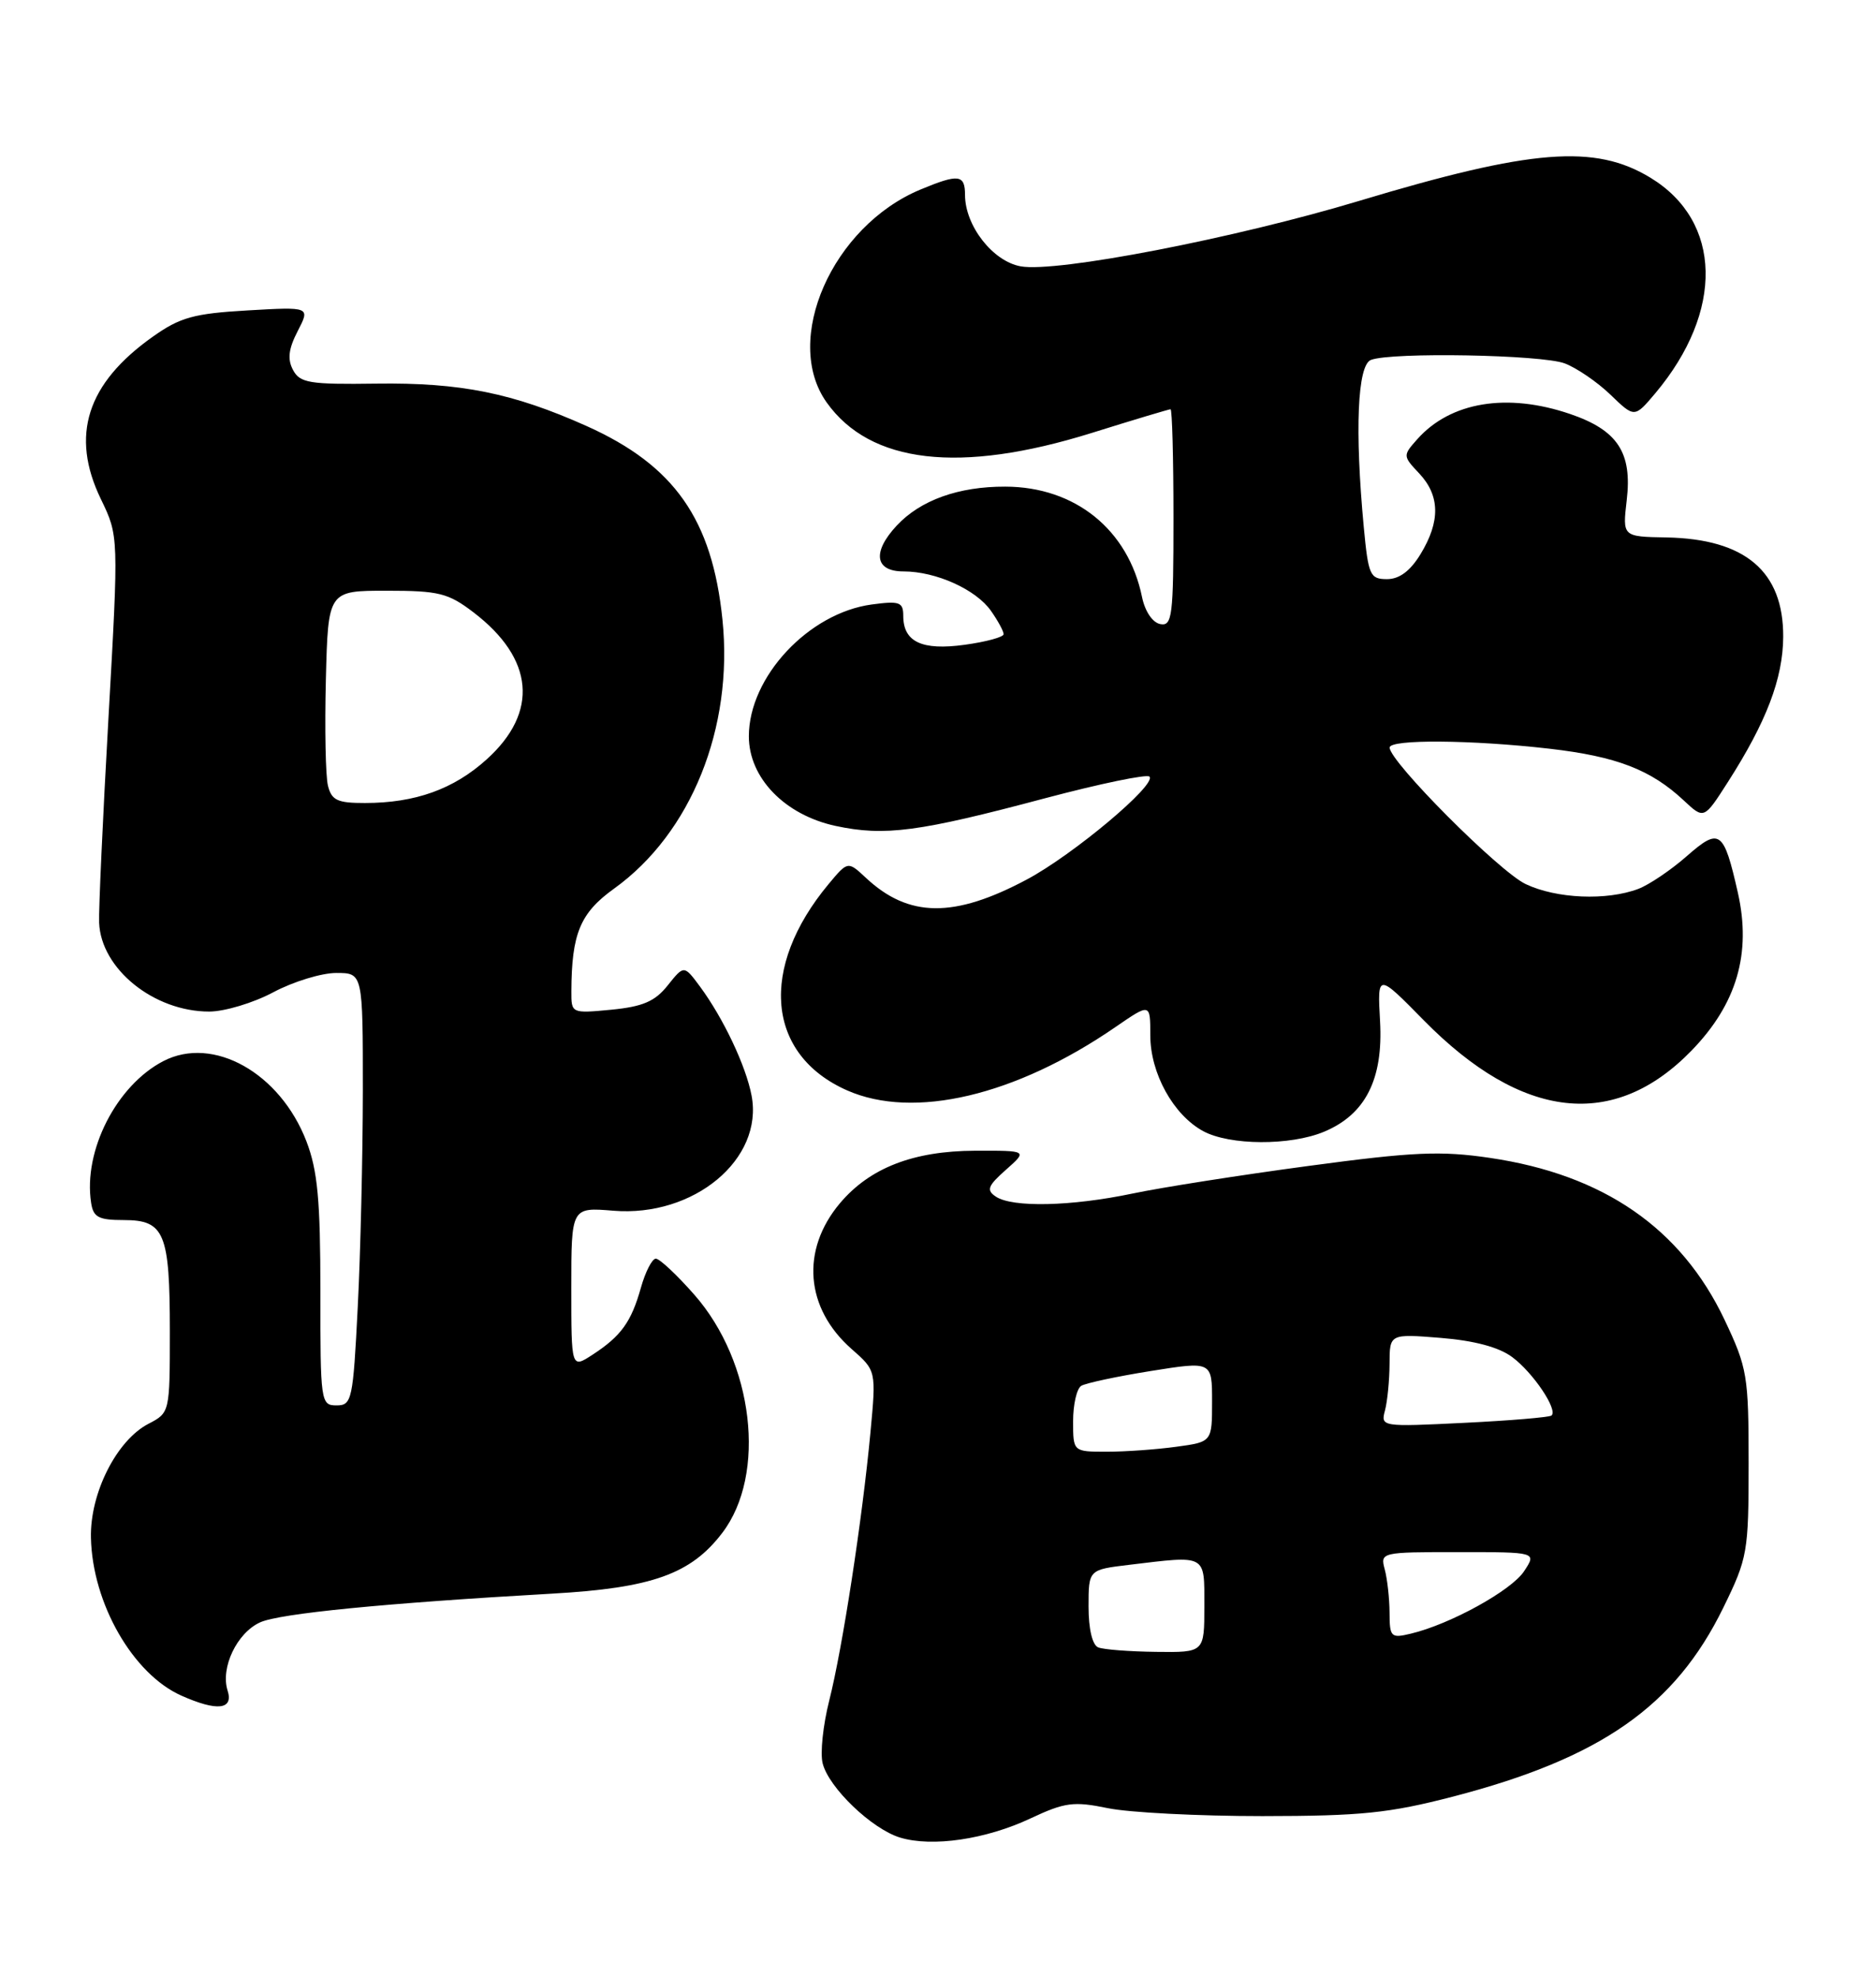 <?xml version="1.0" encoding="UTF-8" standalone="no"?>
<!DOCTYPE svg PUBLIC "-//W3C//DTD SVG 1.1//EN" "http://www.w3.org/Graphics/SVG/1.1/DTD/svg11.dtd" >
<svg xmlns="http://www.w3.org/2000/svg" xmlns:xlink="http://www.w3.org/1999/xlink" version="1.1" viewBox="0 0 243 256">
 <g >
 <path fill="currentColor"
d=" M 133.50 235.48 C 137.93 233.40 139.07 233.25 143.50 234.16 C 146.25 234.73 155.25 235.19 163.50 235.19 C 176.30 235.18 179.93 234.81 188.22 232.66 C 207.37 227.68 216.98 220.96 223.22 208.20 C 226.37 201.76 226.50 201.03 226.50 189.50 C 226.50 178.14 226.33 177.15 223.39 170.93 C 217.76 159.06 207.72 152.12 193.00 149.95 C 186.63 149.01 183.10 149.16 169.50 150.99 C 160.70 152.17 150.43 153.78 146.68 154.57 C 138.77 156.23 131.15 156.40 129.00 154.97 C 127.73 154.12 127.94 153.58 130.31 151.48 C 133.11 149.00 133.11 149.00 126.31 149.02 C 118.30 149.05 112.66 151.24 108.79 155.83 C 103.70 161.89 104.30 169.42 110.31 174.70 C 113.50 177.50 113.50 177.50 112.75 185.50 C 111.70 196.72 109.13 213.44 107.41 220.23 C 106.61 223.39 106.22 227.05 106.56 228.36 C 107.35 231.51 112.93 236.86 116.59 237.97 C 120.75 239.23 127.70 238.21 133.50 235.48 Z  M 29.48 218.93 C 28.54 215.97 30.69 211.46 33.69 210.10 C 36.20 208.95 49.84 207.61 71.50 206.38 C 84.44 205.65 89.49 203.85 93.55 198.52 C 99.34 190.94 97.63 176.41 89.93 167.66 C 87.68 165.10 85.44 163.00 84.95 163.00 C 84.47 163.00 83.60 164.69 83.02 166.75 C 81.77 171.20 80.45 173.03 76.75 175.44 C 74.00 177.23 74.00 177.23 74.00 166.78 C 74.00 156.34 74.00 156.34 79.44 156.79 C 89.88 157.65 98.93 150.12 97.35 141.87 C 96.62 138.03 93.70 131.87 90.67 127.76 C 88.60 124.97 88.60 124.97 86.49 127.61 C 84.84 129.69 83.26 130.36 79.19 130.76 C 74.02 131.25 74.00 131.24 74.01 128.38 C 74.04 120.90 75.15 118.23 79.54 115.08 C 89.52 107.91 95.02 94.27 93.58 80.24 C 92.25 67.26 87.36 60.28 76.00 55.18 C 66.44 50.90 59.67 49.53 48.74 49.68 C 40.09 49.80 38.86 49.60 37.96 47.92 C 37.21 46.52 37.37 45.18 38.56 42.88 C 40.19 39.73 40.19 39.73 32.06 40.20 C 25.11 40.60 23.32 41.10 19.81 43.59 C 11.24 49.65 9.08 56.40 13.07 64.64 C 15.38 69.42 15.38 69.42 14.05 92.96 C 13.32 105.91 12.77 117.84 12.84 119.48 C 13.07 125.46 19.92 131.00 27.10 131.00 C 29.08 131.00 32.82 129.88 35.40 128.50 C 37.99 127.12 41.66 126.00 43.55 126.00 C 47.00 126.00 47.00 126.00 47.00 141.25 C 46.99 149.64 46.70 162.24 46.34 169.25 C 45.73 181.33 45.58 182.00 43.59 182.00 C 41.55 182.00 41.49 181.57 41.50 167.25 C 41.50 155.39 41.14 151.58 39.69 147.80 C 36.27 138.93 27.61 134.08 21.17 137.41 C 15.10 140.55 10.77 149.01 11.80 155.75 C 12.08 157.64 12.76 158.00 16.03 158.00 C 21.31 158.00 22.00 159.66 22.00 172.41 C 22.00 182.91 21.99 182.95 19.24 184.38 C 15.11 186.51 11.64 193.38 11.78 199.16 C 11.97 207.65 17.22 216.80 23.50 219.59 C 28.13 221.65 30.27 221.41 29.48 218.93 Z  M 171.51 146.56 C 176.87 144.32 179.18 139.77 178.76 132.26 C 178.41 126.01 178.41 126.01 184.45 132.16 C 197.16 145.06 209.07 146.40 219.12 136.04 C 224.96 130.02 226.88 123.48 225.11 115.62 C 223.27 107.50 222.75 107.13 218.47 110.89 C 216.44 112.67 213.63 114.57 212.22 115.11 C 208.12 116.66 201.62 116.39 197.62 114.49 C 194.18 112.86 180.00 98.63 180.00 96.81 C 180.00 95.72 190.60 95.80 200.71 96.96 C 209.38 97.96 213.84 99.67 218.11 103.67 C 220.72 106.11 220.72 106.11 223.80 101.30 C 228.81 93.48 230.95 87.87 230.98 82.47 C 231.02 74.00 226.07 69.79 215.85 69.60 C 210.16 69.50 210.16 69.50 210.71 64.78 C 211.44 58.61 209.54 55.71 203.37 53.61 C 195.22 50.83 187.89 52.04 183.59 56.87 C 181.70 58.99 181.70 59.05 183.84 61.32 C 186.53 64.19 186.58 67.53 184.01 71.75 C 182.67 73.95 181.26 75.00 179.66 75.00 C 177.46 75.00 177.24 74.51 176.65 68.25 C 175.47 55.69 175.83 47.28 177.58 46.61 C 180.25 45.58 199.70 45.93 202.68 47.06 C 204.23 47.65 206.90 49.47 208.61 51.12 C 211.72 54.12 211.72 54.12 214.41 50.93 C 223.33 40.32 223.08 28.67 213.79 23.02 C 206.60 18.64 198.40 19.29 176.07 26.01 C 159.94 30.87 136.82 35.34 132.20 34.49 C 128.59 33.83 125.01 29.24 125.00 25.25 C 125.00 22.59 124.17 22.49 119.22 24.55 C 107.80 29.31 101.32 44.03 107.08 52.12 C 112.73 60.05 124.33 61.39 141.37 56.08 C 146.80 54.38 151.42 53.00 151.62 53.00 C 151.83 53.00 152.00 59.33 152.00 67.07 C 152.00 79.81 151.84 81.12 150.29 80.82 C 149.29 80.63 148.31 79.17 147.93 77.33 C 146.15 68.60 139.27 63.04 130.22 63.02 C 124.16 63.00 119.22 64.77 116.14 68.08 C 112.95 71.51 113.32 74.00 117.03 74.00 C 121.24 74.00 126.43 76.34 128.37 79.12 C 129.27 80.40 130.00 81.75 130.00 82.13 C 130.00 82.50 127.74 83.12 124.97 83.50 C 119.41 84.27 117.00 83.13 117.00 79.75 C 117.00 77.97 116.52 77.80 112.93 78.28 C 104.74 79.38 97.00 87.67 97.00 95.35 C 97.00 100.74 101.65 105.54 108.24 106.96 C 114.60 108.32 118.99 107.74 135.39 103.37 C 142.48 101.49 148.55 100.23 148.89 100.57 C 149.87 101.59 139.01 110.70 133.00 113.90 C 123.58 118.92 117.70 118.86 112.16 113.68 C 109.82 111.50 109.82 111.50 107.32 114.50 C 98.28 125.36 99.28 136.58 109.71 141.20 C 118.35 145.02 131.54 141.91 144.48 133.01 C 149.00 129.90 149.00 129.90 149.00 134.08 C 149.00 138.99 151.98 144.38 155.84 146.48 C 159.29 148.35 167.13 148.39 171.51 146.56 Z  M 142.25 213.34 C 141.49 213.03 141.00 210.94 141.00 208.06 C 141.00 203.28 141.00 203.28 146.25 202.65 C 156.38 201.43 156.00 201.22 156.00 208.00 C 156.00 214.00 156.00 214.00 149.75 213.92 C 146.31 213.88 142.94 213.62 142.25 213.34 Z  M 179.99 208.86 C 179.98 207.01 179.70 204.49 179.37 203.25 C 178.77 201.02 178.88 201.00 188.91 201.00 C 199.05 201.00 199.05 201.00 197.42 203.47 C 195.79 205.97 187.84 210.35 182.75 211.56 C 180.17 212.18 180.00 212.01 179.99 208.86 Z  M 139.00 184.06 C 139.00 181.89 139.47 179.83 140.05 179.47 C 140.62 179.12 144.67 178.25 149.05 177.55 C 157.00 176.28 157.00 176.28 157.00 181.50 C 157.00 186.73 157.00 186.73 152.36 187.36 C 149.81 187.71 145.76 188.00 143.36 188.00 C 139.00 188.00 139.00 188.00 139.00 184.06 Z  M 179.40 182.65 C 179.71 181.47 179.98 178.75 179.99 176.61 C 180.00 172.73 180.00 172.73 186.62 173.26 C 190.96 173.61 194.15 174.46 195.87 175.74 C 198.58 177.75 201.82 182.56 200.97 183.31 C 200.71 183.54 195.62 183.97 189.66 184.26 C 178.95 184.79 178.83 184.77 179.40 182.65 Z  M 42.48 101.75 C 42.17 100.51 42.05 94.33 42.21 88.00 C 42.50 76.50 42.50 76.50 50.08 76.50 C 56.84 76.50 58.06 76.80 61.33 79.30 C 69.19 85.30 69.81 92.23 63.04 98.34 C 58.77 102.20 53.79 103.99 47.27 103.99 C 43.71 104.00 42.95 103.64 42.48 101.75 Z "/>
</g>
</svg>
